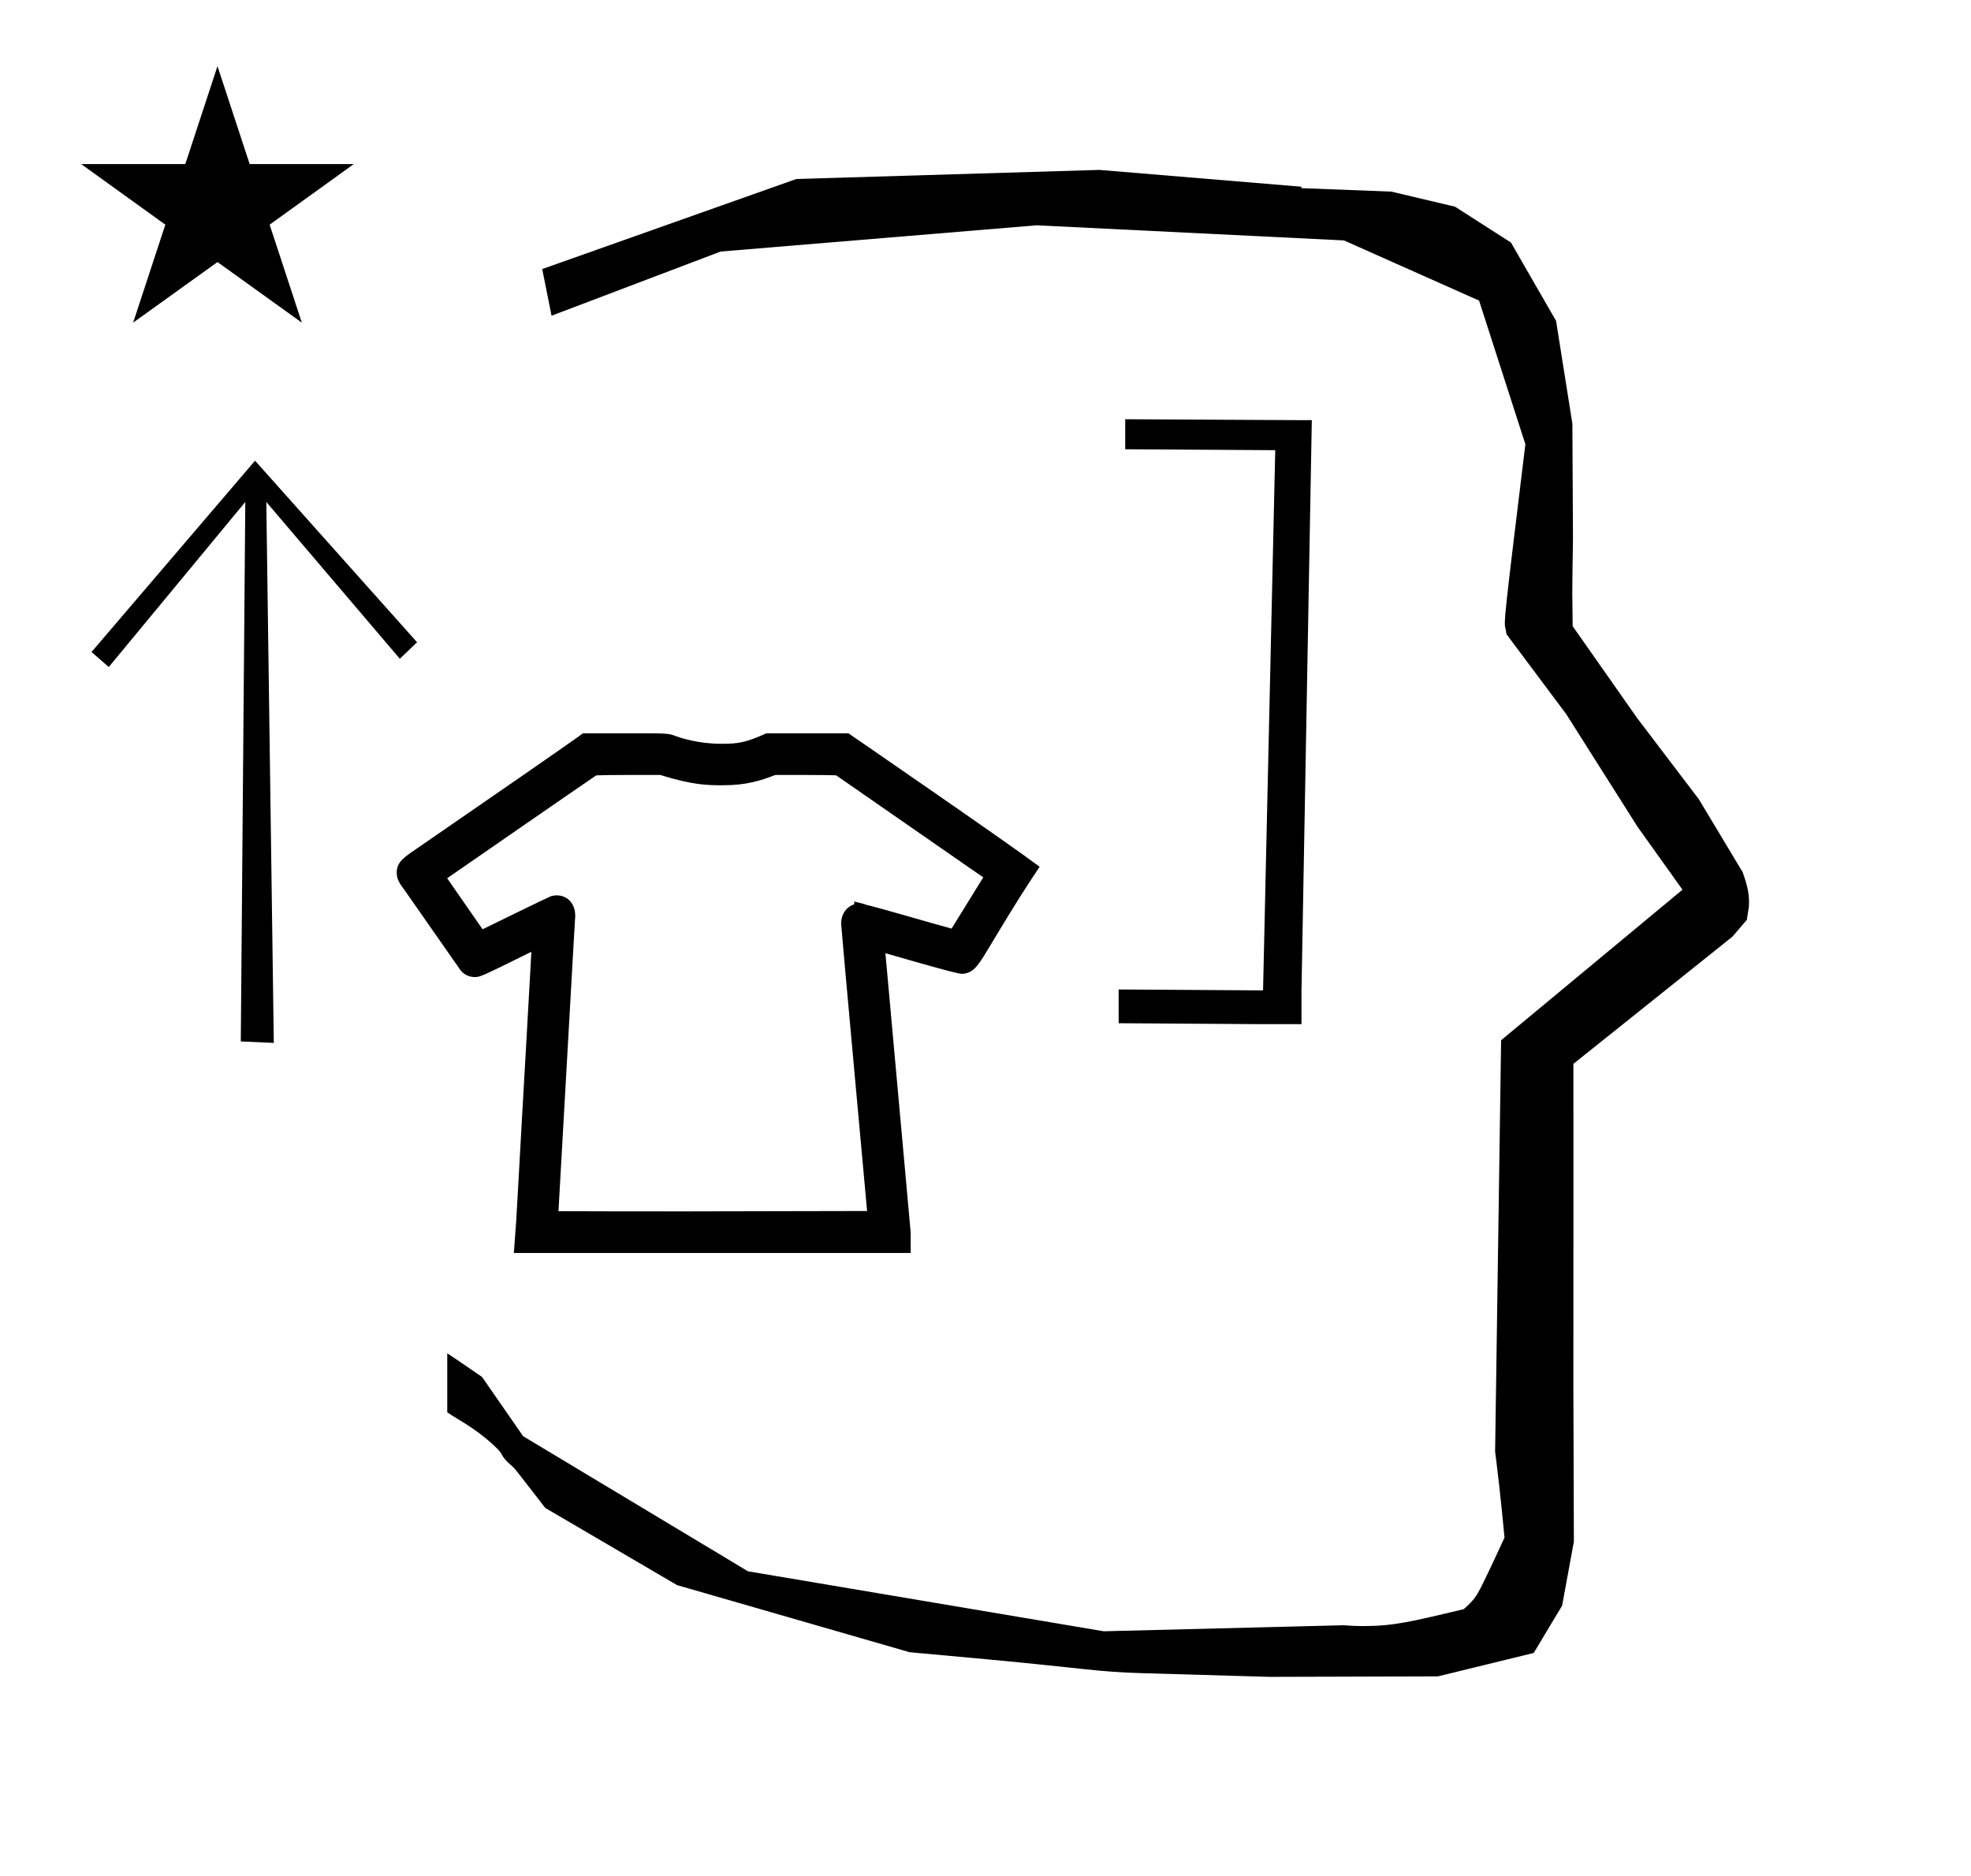<?xml version="1.0" standalone="no"?>
<!DOCTYPE svg PUBLIC "-//W3C//DTD SVG 1.1//EN" "http://www.w3.org/Graphics/SVG/1.1/DTD/svg11.dtd" >
<svg xmlns="http://www.w3.org/2000/svg" xmlns:xlink="http://www.w3.org/1999/xlink" version="1.1" viewBox="-10 0 1051 1000">
  <g transform="matrix(1 0 0 -1 0 800)">
   <path fill="currentColor"
d="M828.399 483.872c0 9.499 0.36 25.483 0.36 28.905l-0.319 61.375l-8.695 54.78l-24.058 41.76l-29.835 19.125l-33.941 8.025l-47.95 1.851v0.765l-107.704 8.961l-161.614 -4.844l-135.511 -48.012l4.974 -24.871
l90.151 34.204l168.519 13.991l163.859 -8.058l72.058 -32.085l24.685 -76.583c-11.297 -92.723 -11.539 -94.709 -10.623 -98.197c0.273 -1.037 0.408 -1.988 0.495 -2.922c0.488 -0.642 1.134 -1.585 1.486 -2.056
l30.446 -40.733l38.043 -60.068l23.93 -33.502l-96.711 -80.25l-3.2 -219.288c0.963 -7.562 2.785 -22.011 5.018 -45.877c-0.129 -0.27 -9.651 -20.968 -12.835 -27.02c-1.806 -3.433 -3.364 -6.395 -8.945 -11.126
c-28.726 -6.872 -37.675 -9.013 -53.794 -9.013c-3.384 0 -6.778 0.143 -10.174 0.446l-127.95 -3.22l-189.706 31.974l-119.91 72.026l-21.873 31.545c-0.186 0.126 -14.954 10.348 -18.583 12.652v-31.463
c5.417 -3.871 13.507 -7.363 24.44 -17.25c7.326 -6.626 2.096 -4.456 10.624 -11.926c1.03 -0.902 1.03 -0.902 17.201 -21.806l70.264 -41.139l123.979 -35.769l40.835 -3.746
c52.826 -4.908 59.067 -6.732 83.047 -7.427l68.08 -1.973l89.761 0.254l51.107 12.491l15.138 25.207l6.277 34.16l-0.269 82.949l0.029 84.228l-0.006 87.519l84.784 67.802l7.686 8.967l1.115 7.195
c0.449 7.613 -1.525 12.802 -3.312 18.178l-23.33 38.844l-33.024 43.448l-34.318 48.902c-0.203 16.13 -0.203 16.13 -0.203 17.695zM33.295 712.521h55.515l17.161 52.226l17.16 -52.226h55.516l-44.867 -32.296
l17.161 -52.225l-44.97 32.296l-44.971 -32.296l17.161 52.225zM273.345 292.576c-27.069 -13.344 -27.356 -13.461 -30.189 -13.461c-1.675 0 -5.021 0.439 -7.559 3.583c-0.332 0.409 -29.067 41.683 -30.139 43.147
c-1.751 2.393 -3.919 4.927 -3.919 8.93c0 5.538 3.649 8.022 10.45 12.654c36.59 25.186 83.101 57.277 88.838 61.614h23.637c3.778 0 6.916 0.007 9.547 0.007c10.888 0 13.109 -0.13 16.273 -1.467
c0.001 0 0.263 -0.099 0.263 -0.099c1.939 -0.716 11.65 -4.003 23.76 -4.003h1.225c8.011 0 12.384 0.715 23.074 5.562h43.828c1.023 -0.703 84.582 -58.115 101.92 -71.107
c-8.261 -12.476 -12.146 -18.506 -23.262 -36.928c-5.233 -8.675 -8.393 -14.316 -11.237 -17.161c-2.971 -2.971 -6.299 -3.013 -6.925 -3.013c-2.345 0 -17.014 4.134 -40.807 10.99c13.47 -148.737 13.47 -148.443 13.47 -148.737
v-11.087h-211.592c1.296 16.84 1.296 16.84 2.354 36.435c0.001 0 2.116 37.856 2.116 37.856l2.127 37.192c0 0.005 1.861 33.256 2.747 49.092zM452.362 154.389c-0.132 1.532 -13.848 151.328 -13.848 153.086
c0 5.38 2.976 9.149 6.991 10.385v1.528c2.02 -0.516 4.038 -1.031 6.058 -1.548l-0.027 -0.107c8.832 -2.104 33.816 -9.534 45.878 -12.789l16.892 27.328c-2.311 1.602 -4.881 3.377 -7.166 4.945
c-38.466 26.725 -38.466 26.725 -71.272 49.448c-2.082 0.072 -6.83 0.187 -15.822 0.187c-5.529 0 -11.058 0.003 -16.586 0.003c-7.614 -2.898 -15.091 -5.492 -28.131 -5.492
c-8.2 0 -16.081 0.133 -33.235 5.492h-17.513c-8.368 0 -14.008 -0.115 -16.63 -0.208c-10.324 -7.001 -64.341 -44.352 -79.513 -54.859c4.123 -5.898 9.695 -13.94 18.889 -27.202c9.077 4.426 30.958 15.138 35.418 17.15
c1.244 0.783 3.53 0.943 4.048 0.943c0.069 0 0.094 -0.014 0.094 -0.014c5.477 0 9.849 -4.146 9.849 -10.886c0 -0.245 -0.783 -12.852 -1.418 -24.468l-7.523 -133.012
c13.65 -0.074 39.736 -0.109 67.624 -0.109zM590 576.5l95 -0.5v0h4.5l-5.5 -304v-18h-20.5l-77 0.5v18l77 -0.5l6.5 288l-80 0.5v16zM38.8 452.399l87.2 102l86.399 -96.8l-9.2 -8.8l-71.199 83.6l4 -288.399l-17.601 0.8
l2.4 287.6l-72.8 -88z" />
  </g>

</svg>
